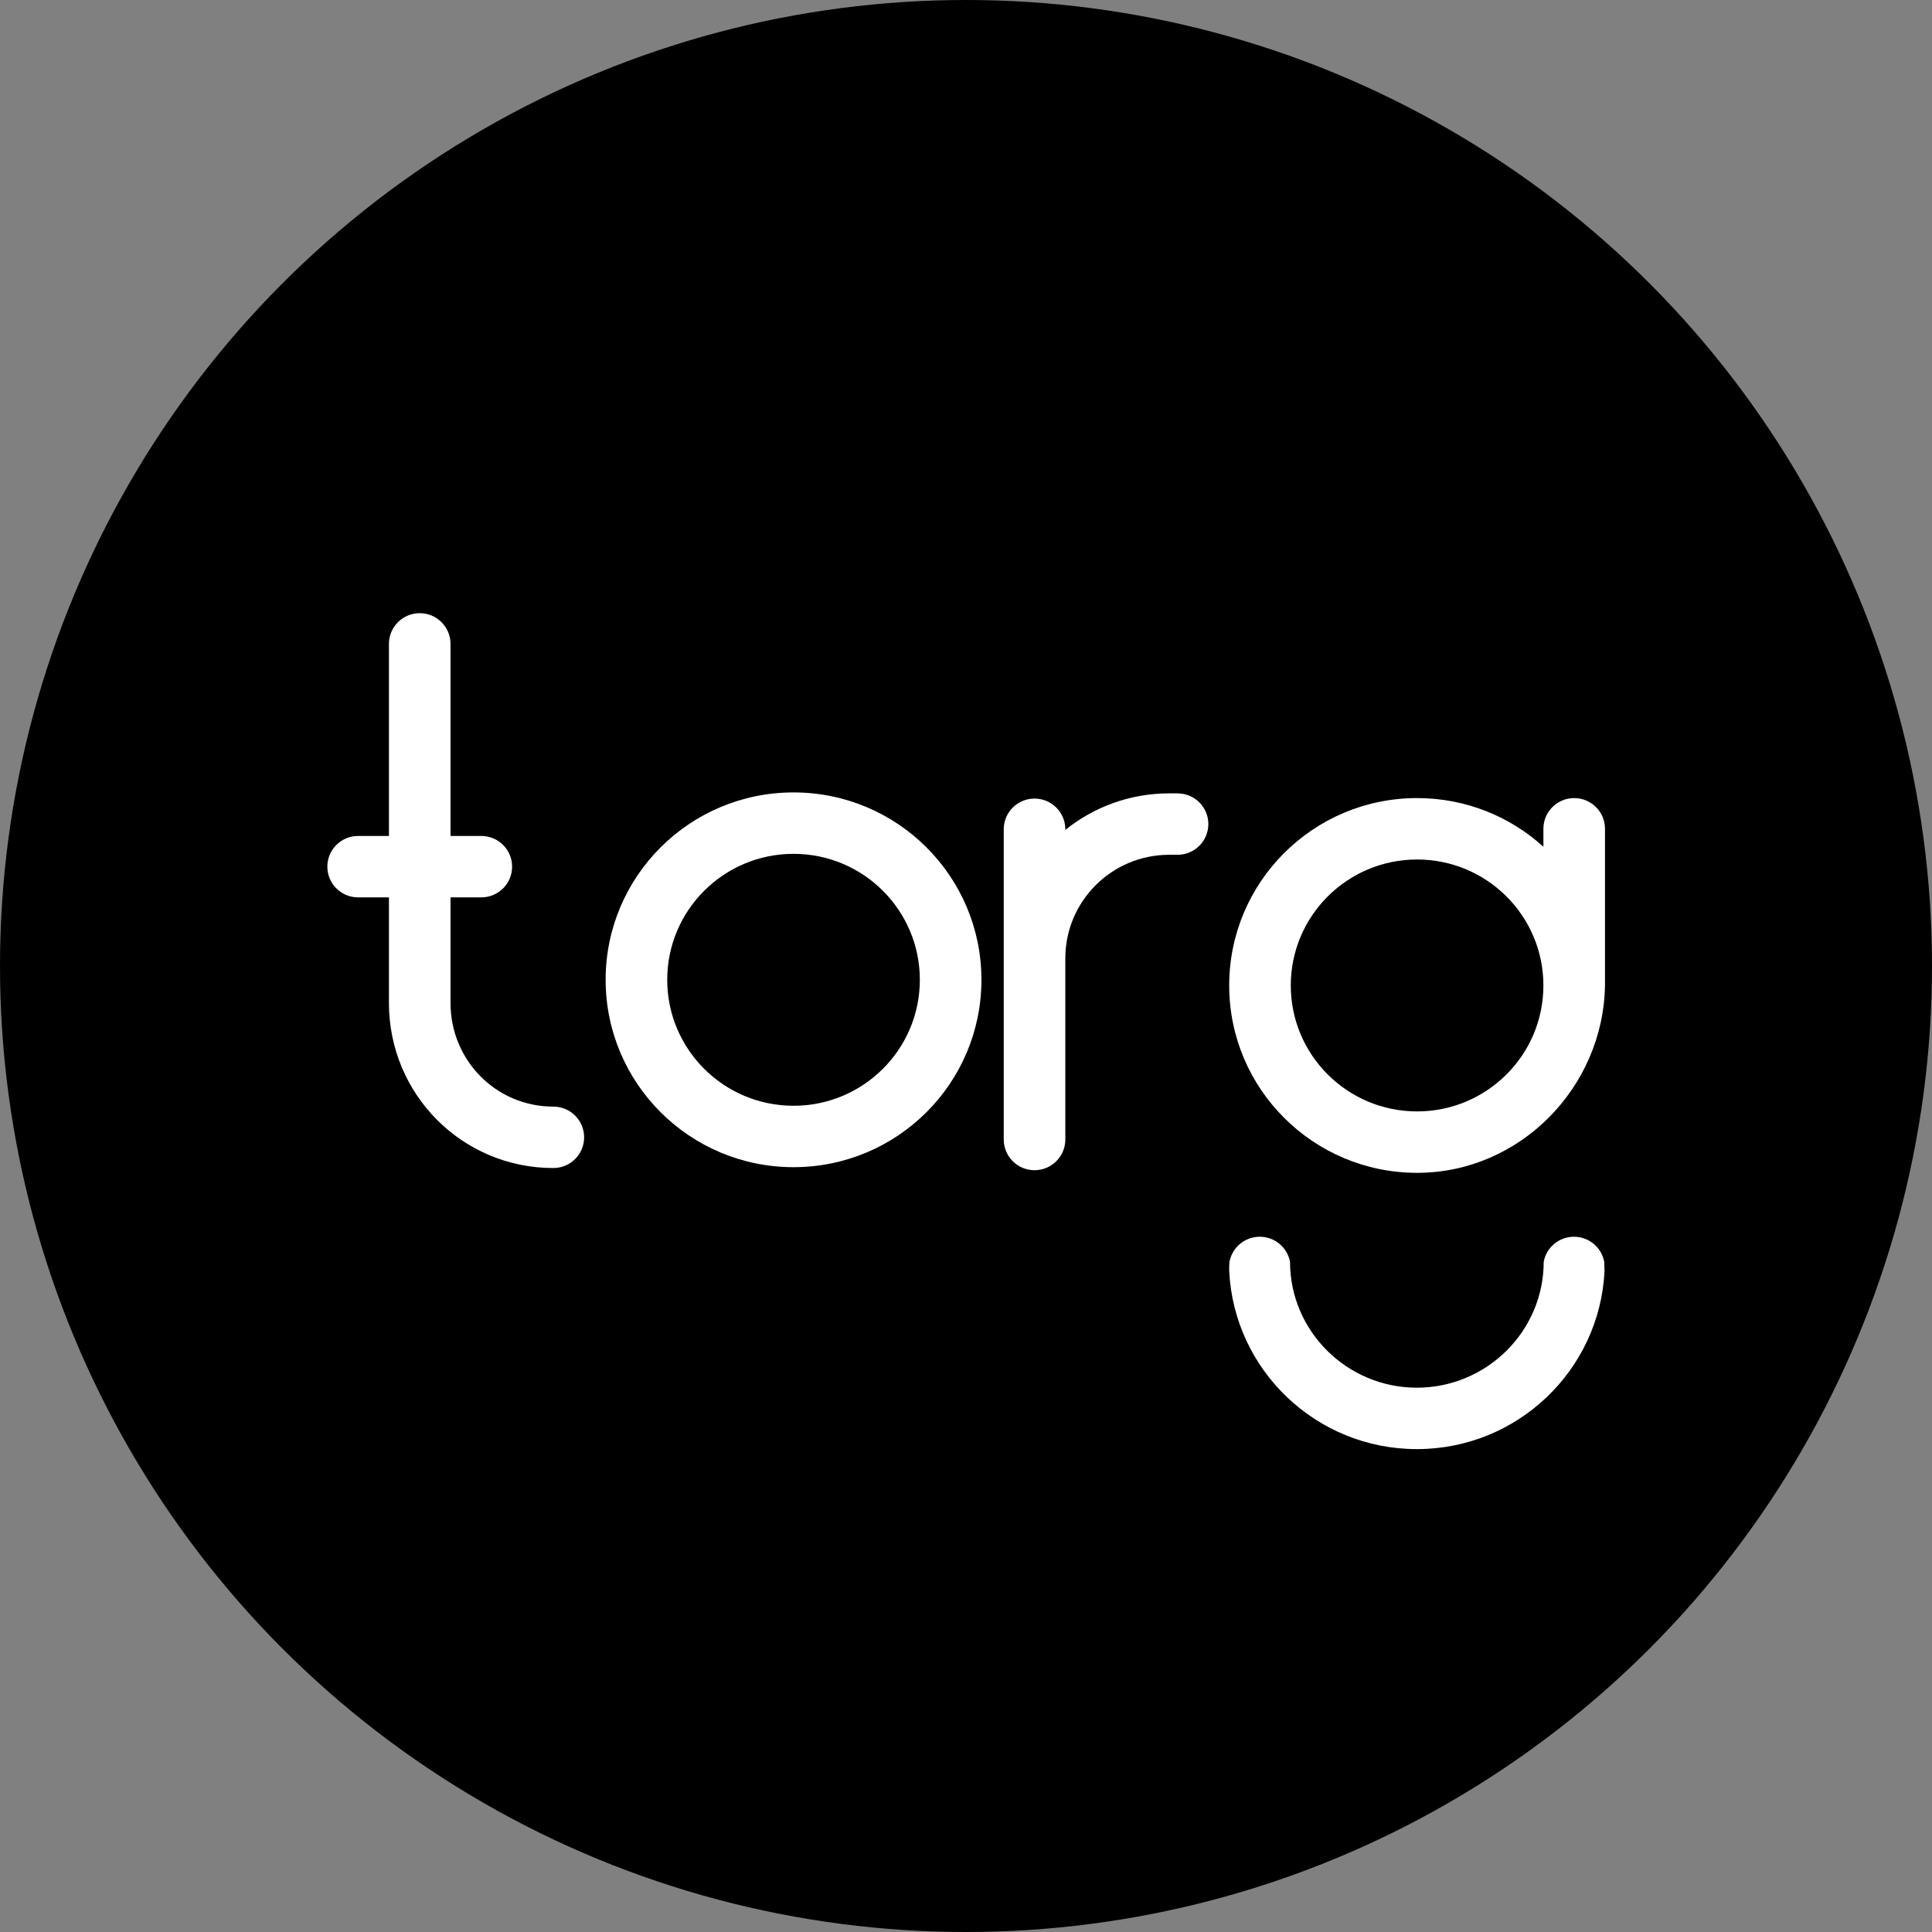 <svg width="400" height="400" viewBox="0 0 400 400" fill="none" xmlns="http://www.w3.org/2000/svg">
<rect x="0" y="0" width="400" height="400" fill="#808080" stroke="none"/>
<circle cx="200" cy="200" r="200" fill="black"/>
<g clip-path="url(#clip0)">
<path fill-rule="evenodd" clip-rule="evenodd" d="M164.293 241.652C185.778 241.652 203.195 224.283 203.195 202.857C203.195 181.431 185.778 164.062 164.293 164.062C142.808 164.062 125.391 181.431 125.391 202.857C125.391 224.283 142.808 241.652 164.293 241.652ZM164.293 228.936C178.735 228.936 190.443 217.26 190.443 202.857C190.443 188.454 178.735 176.778 164.293 176.778C149.85 176.778 138.142 188.454 138.142 202.857C138.142 217.26 149.85 228.936 164.293 228.936Z" fill="white"/>
<path fill-rule="evenodd" clip-rule="evenodd" d="M332.296 204.029C331.948 225.156 314.662 242.823 293.394 242.823C271.909 242.823 254.492 225.454 254.492 204.029C254.492 182.603 271.909 165.234 293.394 165.234C303.463 165.234 312.637 169.049 319.545 175.307V171.592V171.485C319.603 168.023 322.434 165.234 325.92 165.234C329.406 165.234 332.237 168.023 332.296 171.485V171.592V204.029ZM319.545 204.029C319.545 218.432 307.837 230.107 293.394 230.107C278.951 230.107 267.243 218.432 267.243 204.029C267.243 189.626 278.951 177.95 293.394 177.95C307.837 177.95 319.545 189.626 319.545 204.029Z" fill="white"/>
<path fill-rule="evenodd" clip-rule="evenodd" d="M332.199 263.214C331.161 283.716 314.163 300.022 293.346 300.022C272.53 300.022 255.532 283.716 254.495 263.214C254.495 263.214 254.489 262.181 254.495 262.068L254.555 261.227C255.112 258.282 257.705 256.055 260.82 256.055C263.935 256.055 266.528 258.282 267.085 261.227C267.085 275.63 278.904 287.306 293.346 287.306C307.79 287.306 319.607 275.63 319.607 261.227C320.165 258.282 322.758 256.055 325.873 256.055C328.987 256.055 331.58 258.282 332.138 261.227C332.138 261.499 332.199 263.214 332.199 263.214Z" fill="white"/>
<path d="M250.173 170.616C250.173 167.547 247.992 164.986 245.092 164.389C244.803 164.349 244.097 164.258 243.797 164.258C243.622 164.258 243.252 164.258 243.257 164.258H242.068C233.923 164.258 226.443 167.092 220.564 171.826V171.586H220.563C220.505 168.124 217.673 165.336 214.188 165.336C210.703 165.336 207.871 168.124 207.814 171.586H207.813V235.92C207.812 235.956 207.813 235.884 207.813 235.92C207.813 239.431 210.667 242.278 214.188 242.278C217.709 242.278 220.564 239.431 220.564 235.92C220.564 235.884 220.565 235.956 220.564 235.92V198.419C220.564 186.575 230.192 176.974 242.068 176.974C242.394 176.974 242.726 176.959 243.048 176.974H243.797C247.318 176.974 250.173 174.127 250.173 170.616Z" fill="white"/>
<path fill-rule="evenodd" clip-rule="evenodd" d="M80.525 173.075V133.311V133.203H80.525C80.583 129.742 83.415 126.953 86.9 126.953C90.385 126.953 93.217 129.742 93.275 133.203H93.276V133.311V173.075H99.543V173.076C99.579 173.076 99.615 173.075 99.651 173.075C103.172 173.075 106.027 175.922 106.027 179.433C106.027 182.945 103.172 185.791 99.651 185.791C99.615 185.791 99.579 185.791 99.543 185.791V185.791H93.276V207.667C93.276 219.511 102.687 229.112 114.564 229.112C118.085 229.112 120.939 231.959 120.939 235.47C120.939 238.981 118.085 241.828 114.564 241.828C95.645 241.828 80.525 226.534 80.525 207.667V185.791H74.149H74.041V185.791C70.57 185.733 67.773 182.909 67.773 179.433C67.773 175.958 70.57 173.134 74.041 173.076V173.075H74.149H80.525Z" fill="white"/>
</g>
<defs>
<clipPath id="clip0">
<rect x="67.773" y="126.953" width="264.533" height="173.067" fill="white"/>
</clipPath>
</defs>
</svg>
